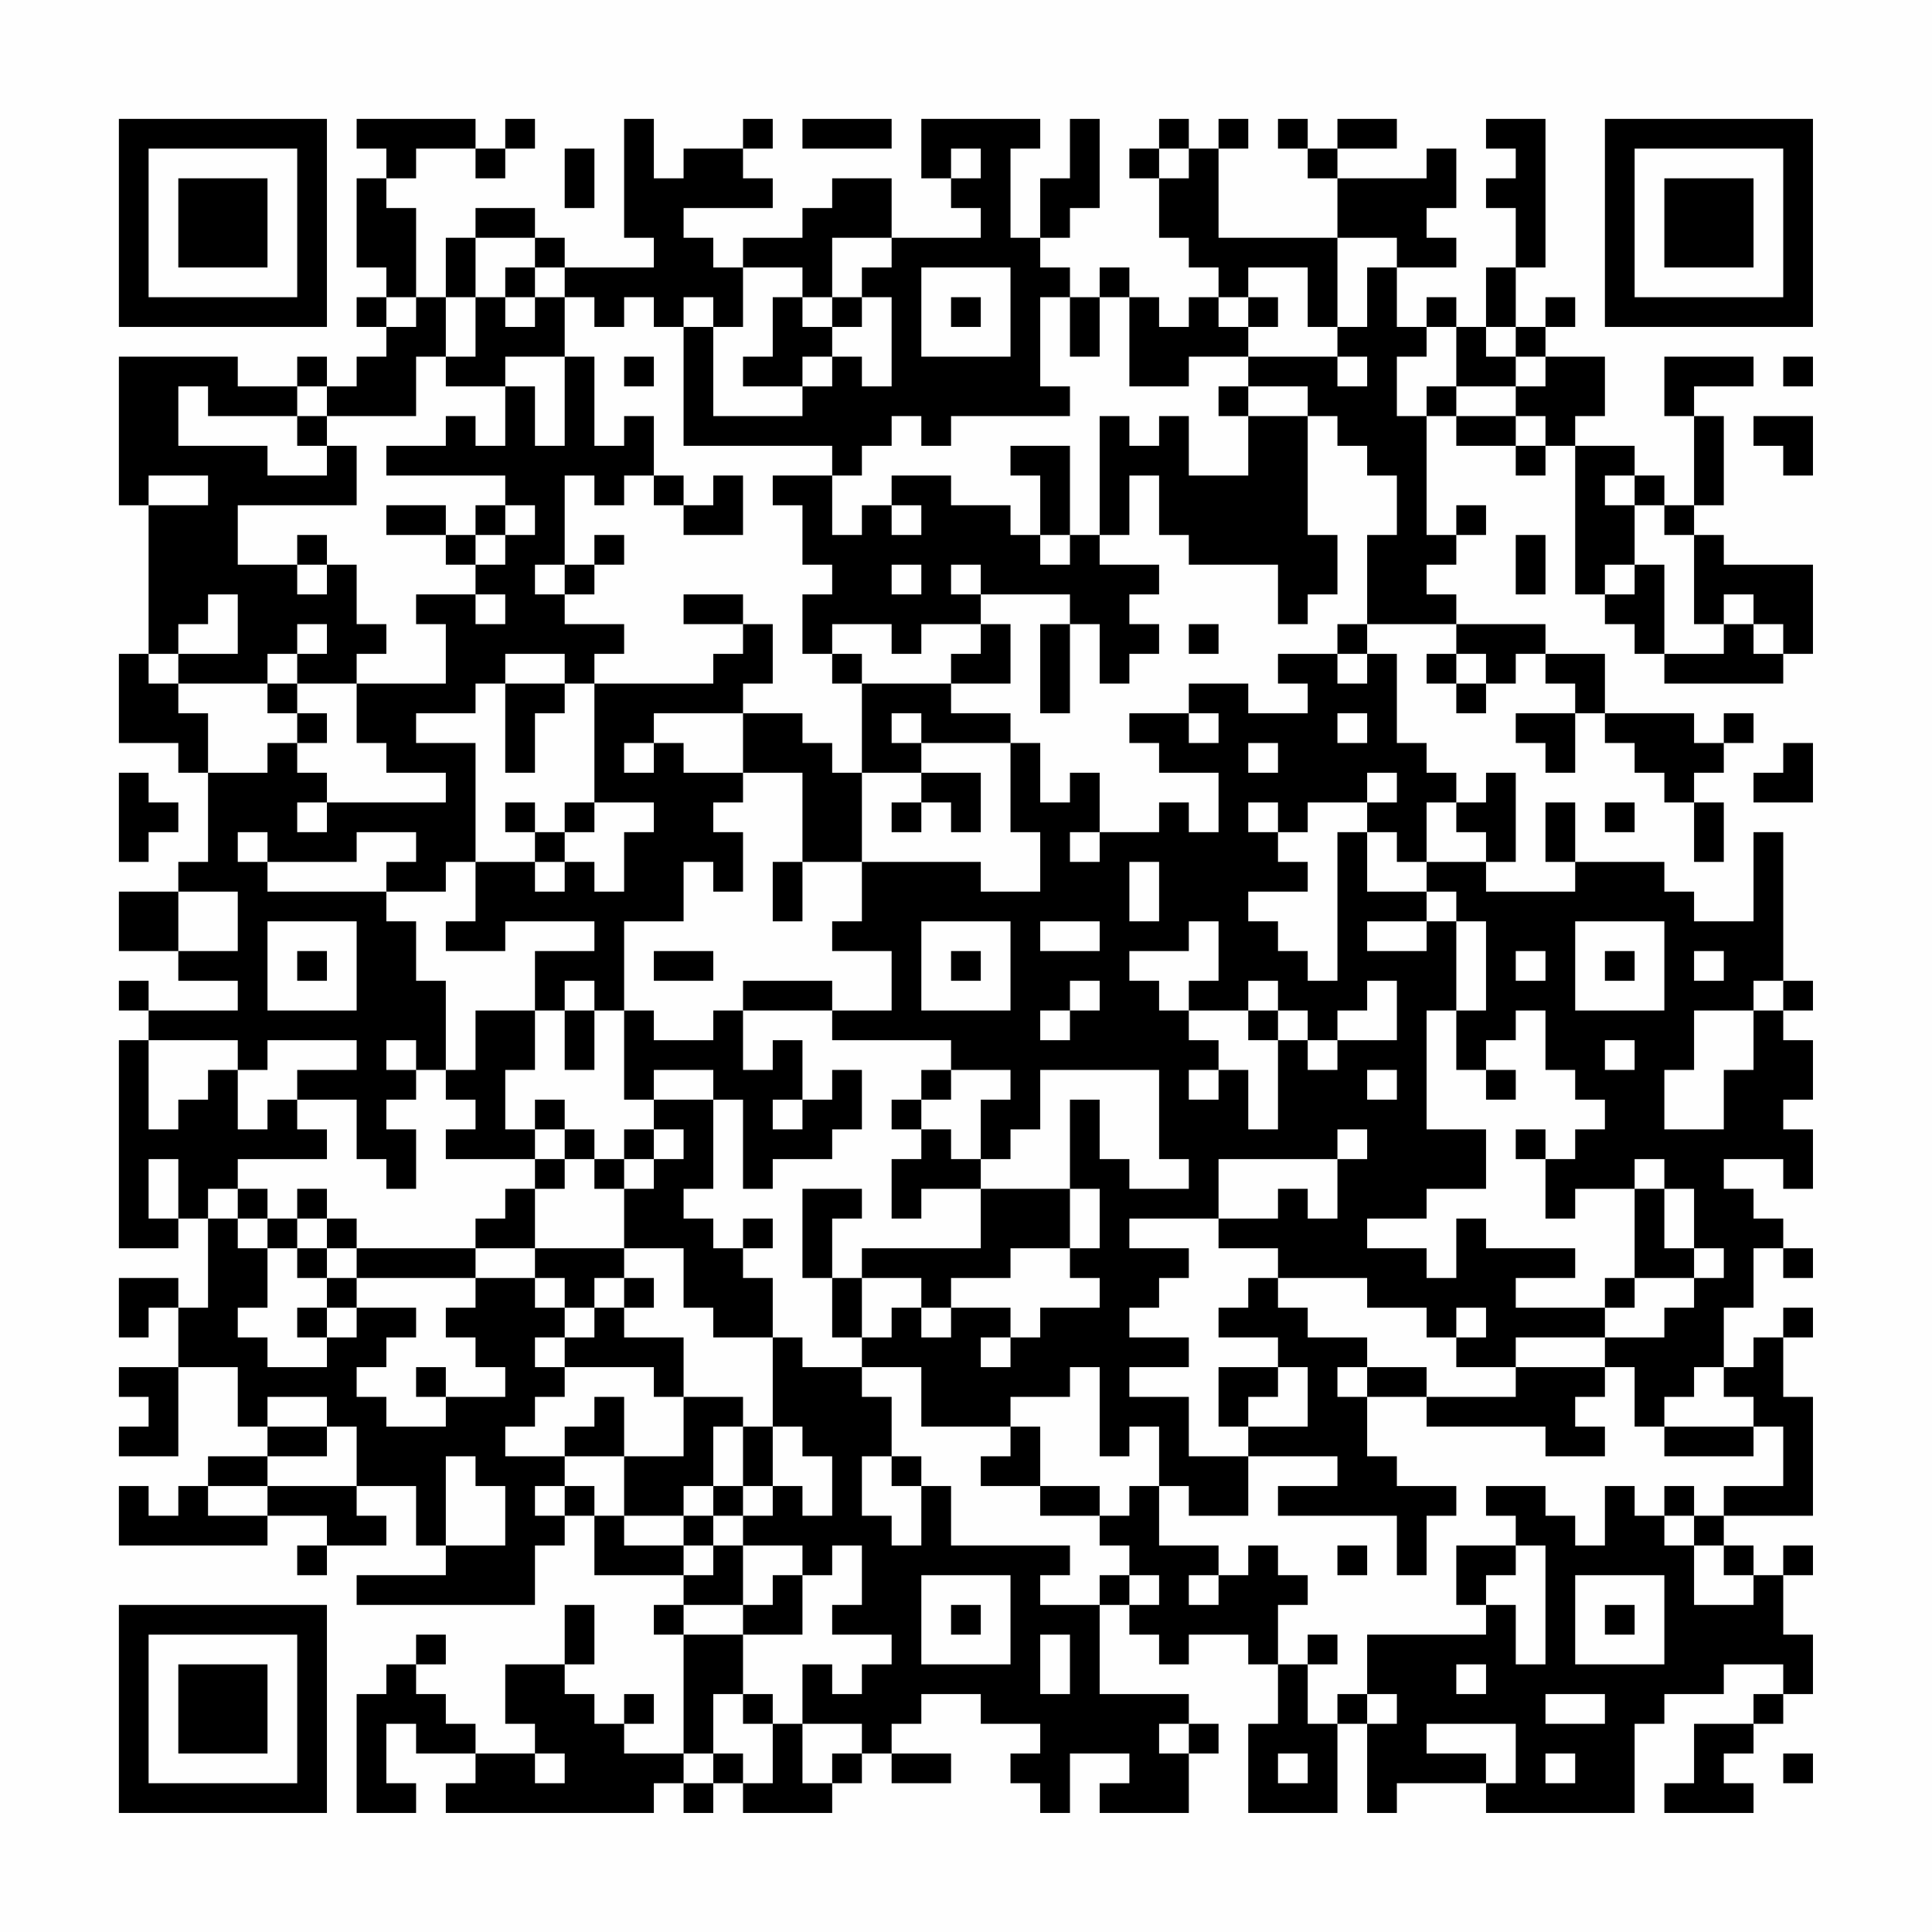 <?xml version="1.0" encoding="UTF-8"?>
<svg xmlns="http://www.w3.org/2000/svg" version="1.1" width="300" height="300" viewBox="0 0 300 300"><rect x="0" y="0" width="300" height="300" fill="#fefefe"/><g transform="scale(4.615)"><g transform="translate(4,4)"><path fill-rule="evenodd" d="M8 0L8 1L9 1L9 2L8 2L8 5L9 5L9 6L8 6L8 7L9 7L9 8L8 8L8 9L7 9L7 8L6 8L6 9L4 9L4 8L0 8L0 13L1 13L1 18L0 18L0 21L2 21L2 22L3 22L3 25L2 25L2 26L0 26L0 28L2 28L2 29L4 29L4 30L1 30L1 29L0 29L0 30L1 30L1 31L0 31L0 38L2 38L2 37L3 37L3 40L2 40L2 39L0 39L0 41L1 41L1 40L2 40L2 42L0 42L0 43L1 43L1 44L0 44L0 45L2 45L2 42L4 42L4 44L5 44L5 45L3 45L3 46L2 46L2 47L1 47L1 46L0 46L0 48L5 48L5 47L7 47L7 48L6 48L6 49L7 49L7 48L9 48L9 47L8 47L8 46L10 46L10 48L11 48L11 49L8 49L8 50L14 50L14 48L15 48L15 47L16 47L16 49L19 49L19 50L18 50L18 51L19 51L19 55L17 55L17 54L18 54L18 53L17 53L17 54L16 54L16 53L15 53L15 52L16 52L16 50L15 50L15 52L13 52L13 54L14 54L14 55L12 55L12 54L11 54L11 53L10 53L10 52L11 52L11 51L10 51L10 52L9 52L9 53L8 53L8 57L10 57L10 56L9 56L9 54L10 54L10 55L12 55L12 56L11 56L11 57L18 57L18 56L19 56L19 57L20 57L20 56L21 56L21 57L24 57L24 56L25 56L25 55L26 55L26 56L28 56L28 55L26 55L26 54L27 54L27 53L29 53L29 54L31 54L31 55L30 55L30 56L31 56L31 57L32 57L32 55L34 55L34 56L33 56L33 57L36 57L36 55L37 55L37 54L36 54L36 53L33 53L33 50L34 50L34 51L35 51L35 52L36 52L36 51L38 51L38 52L39 52L39 54L38 54L38 57L41 57L41 54L42 54L42 57L43 57L43 56L46 56L46 57L51 57L51 54L52 54L52 53L54 53L54 52L56 52L56 53L55 53L55 54L53 54L53 56L52 56L52 57L55 57L55 56L54 56L54 55L55 55L55 54L56 54L56 53L57 53L57 51L56 51L56 49L57 49L57 48L56 48L56 49L55 49L55 48L54 48L54 47L57 47L57 43L56 43L56 41L57 41L57 40L56 40L56 41L55 41L55 42L54 42L54 40L55 40L55 38L56 38L56 39L57 39L57 38L56 38L56 37L55 37L55 36L54 36L54 35L56 35L56 36L57 36L57 34L56 34L56 33L57 33L57 31L56 31L56 30L57 30L57 29L56 29L56 24L55 24L55 27L53 27L53 26L52 26L52 25L49 25L49 23L48 23L48 25L49 25L49 26L46 26L46 25L47 25L47 22L46 22L46 23L45 23L45 22L44 22L44 21L43 21L43 18L42 18L42 17L45 17L45 18L44 18L44 19L45 19L45 20L46 20L46 19L47 19L47 18L48 18L48 19L49 19L49 20L47 20L47 21L48 21L48 22L49 22L49 20L50 20L50 21L51 21L51 22L52 22L52 23L53 23L53 25L54 25L54 23L53 23L53 22L54 22L54 21L55 21L55 20L54 20L54 21L53 21L53 20L50 20L50 18L48 18L48 17L45 17L45 16L44 16L44 15L45 15L45 14L46 14L46 13L45 13L45 14L44 14L44 10L45 10L45 11L47 11L47 12L48 12L48 11L49 11L49 16L50 16L50 17L51 17L51 18L52 18L52 19L56 19L56 18L57 18L57 15L54 15L54 14L53 14L53 13L54 13L54 10L53 10L53 9L55 9L55 8L52 8L52 10L53 10L53 13L52 13L52 12L51 12L51 11L49 11L49 10L50 10L50 8L48 8L48 7L49 7L49 6L48 6L48 7L47 7L47 5L48 5L48 0L46 0L46 1L47 1L47 2L46 2L46 3L47 3L47 5L46 5L46 7L45 7L45 6L44 6L44 7L43 7L43 5L45 5L45 4L44 4L44 3L45 3L45 1L44 1L44 2L41 2L41 1L43 1L43 0L41 0L41 1L40 1L40 0L39 0L39 1L40 1L40 2L41 2L41 4L37 4L37 1L38 1L38 0L37 0L37 1L36 1L36 0L35 0L35 1L34 1L34 2L35 2L35 4L36 4L36 5L37 5L37 6L36 6L36 7L35 7L35 6L34 6L34 5L33 5L33 6L32 6L32 5L31 5L31 4L32 4L32 3L33 3L33 0L32 0L32 2L31 2L31 4L30 4L30 1L31 1L31 0L27 0L27 2L28 2L28 3L29 3L29 4L26 4L26 2L24 2L24 3L23 3L23 4L21 4L21 5L20 5L20 4L19 4L19 3L22 3L22 2L21 2L21 1L22 1L22 0L21 0L21 1L19 1L19 2L18 2L18 0L17 0L17 4L18 4L18 5L15 5L15 4L14 4L14 3L12 3L12 4L11 4L11 6L10 6L10 3L9 3L9 2L10 2L10 1L12 1L12 2L13 2L13 1L14 1L14 0L13 0L13 1L12 1L12 0ZM23 0L23 1L26 1L26 0ZM15 1L15 3L16 3L16 1ZM28 1L28 2L29 2L29 1ZM35 1L35 2L36 2L36 1ZM12 4L12 6L11 6L11 8L10 8L10 10L7 10L7 9L6 9L6 10L3 10L3 9L2 9L2 11L5 11L5 12L7 12L7 11L8 11L8 13L4 13L4 15L6 15L6 16L7 16L7 15L8 15L8 17L9 17L9 18L8 18L8 19L6 19L6 18L7 18L7 17L6 17L6 18L5 18L5 19L2 19L2 18L4 18L4 16L3 16L3 17L2 17L2 18L1 18L1 19L2 19L2 20L3 20L3 22L5 22L5 21L6 21L6 22L7 22L7 23L6 23L6 24L7 24L7 23L11 23L11 22L9 22L9 21L8 21L8 19L11 19L11 17L10 17L10 16L12 16L12 17L13 17L13 16L12 16L12 15L13 15L13 14L14 14L14 13L13 13L13 12L9 12L9 11L11 11L11 10L12 10L12 11L13 11L13 9L14 9L14 11L15 11L15 8L16 8L16 11L17 11L17 10L18 10L18 12L17 12L17 13L16 13L16 12L15 12L15 15L14 15L14 16L15 16L15 17L17 17L17 18L16 18L16 19L15 19L15 18L13 18L13 19L12 19L12 20L10 20L10 21L12 21L12 25L11 25L11 26L9 26L9 25L10 25L10 24L8 24L8 25L5 25L5 24L4 24L4 25L5 25L5 26L9 26L9 27L10 27L10 29L11 29L11 32L10 32L10 31L9 31L9 32L10 32L10 33L9 33L9 34L10 34L10 36L9 36L9 35L8 35L8 33L6 33L6 32L8 32L8 31L5 31L5 32L4 32L4 31L1 31L1 34L2 34L2 33L3 33L3 32L4 32L4 34L5 34L5 33L6 33L6 34L7 34L7 35L4 35L4 36L3 36L3 37L4 37L4 38L5 38L5 40L4 40L4 41L5 41L5 42L7 42L7 41L8 41L8 40L10 40L10 41L9 41L9 42L8 42L8 43L9 43L9 44L11 44L11 43L13 43L13 42L12 42L12 41L11 41L11 40L12 40L12 39L14 39L14 40L15 40L15 41L14 41L14 42L15 42L15 43L14 43L14 44L13 44L13 45L15 45L15 46L14 46L14 47L15 47L15 46L16 46L16 47L17 47L17 48L19 48L19 49L20 49L20 48L21 48L21 50L19 50L19 51L21 51L21 53L20 53L20 55L19 55L19 56L20 56L20 55L21 55L21 56L22 56L22 54L23 54L23 56L24 56L24 55L25 55L25 54L23 54L23 52L24 52L24 53L25 53L25 52L26 52L26 51L24 51L24 50L25 50L25 48L24 48L24 49L23 49L23 48L21 48L21 47L22 47L22 46L23 46L23 47L24 47L24 45L23 45L23 44L22 44L22 41L23 41L23 42L25 42L25 43L26 43L26 45L25 45L25 47L26 47L26 48L27 48L27 46L28 46L28 48L32 48L32 49L31 49L31 50L33 50L33 49L34 49L34 50L35 50L35 49L34 49L34 48L33 48L33 47L34 47L34 46L35 46L35 48L37 48L37 49L36 49L36 50L37 50L37 49L38 49L38 48L39 48L39 49L40 49L40 50L39 50L39 52L40 52L40 54L41 54L41 53L42 53L42 54L43 54L43 53L42 53L42 51L46 51L46 50L47 50L47 52L48 52L48 48L47 48L47 47L46 47L46 46L48 46L48 47L49 47L49 48L50 48L50 46L51 46L51 47L52 47L52 48L53 48L53 50L55 50L55 49L54 49L54 48L53 48L53 47L54 47L54 46L56 46L56 44L55 44L55 43L54 43L54 42L53 42L53 43L52 43L52 44L51 44L51 42L50 42L50 41L52 41L52 40L53 40L53 39L54 39L54 38L53 38L53 36L52 36L52 35L51 35L51 36L49 36L49 37L48 37L48 35L49 35L49 34L50 34L50 33L49 33L49 32L48 32L48 30L47 30L47 31L46 31L46 32L45 32L45 30L46 30L46 27L45 27L45 26L44 26L44 25L46 25L46 24L45 24L45 23L44 23L44 25L43 25L43 24L42 24L42 23L43 23L43 22L42 22L42 23L40 23L40 24L39 24L39 23L38 23L38 24L39 24L39 25L40 25L40 26L38 26L38 27L39 27L39 28L40 28L40 29L41 29L41 24L42 24L42 26L44 26L44 27L42 27L42 28L44 28L44 27L45 27L45 30L44 30L44 34L46 34L46 36L44 36L44 37L42 37L42 38L44 38L44 39L45 39L45 37L46 37L46 38L49 38L49 39L47 39L47 40L50 40L50 41L47 41L47 42L45 42L45 41L46 41L46 40L45 40L45 41L44 41L44 40L42 40L42 39L39 39L39 38L37 38L37 37L39 37L39 36L40 36L40 37L41 37L41 35L42 35L42 34L41 34L41 35L37 35L37 37L34 37L34 38L36 38L36 39L35 39L35 40L34 40L34 41L36 41L36 42L34 42L34 43L36 43L36 45L38 45L38 47L36 47L36 46L35 46L35 44L34 44L34 45L33 45L33 42L32 42L32 43L30 43L30 44L27 44L27 42L25 42L25 41L26 41L26 40L27 40L27 41L28 41L28 40L30 40L30 41L29 41L29 42L30 42L30 41L31 41L31 40L33 40L33 39L32 39L32 38L33 38L33 36L32 36L32 33L33 33L33 35L34 35L34 36L36 36L36 35L35 35L35 32L31 32L31 34L30 34L30 35L29 35L29 33L30 33L30 32L28 32L28 31L24 31L24 30L26 30L26 28L24 28L24 27L25 27L25 25L29 25L29 26L31 26L31 24L30 24L30 21L31 21L31 23L32 23L32 22L33 22L33 24L32 24L32 25L33 25L33 24L35 24L35 23L36 23L36 24L37 24L37 22L35 22L35 21L34 21L34 20L36 20L36 21L37 21L37 20L36 20L36 19L38 19L38 20L40 20L40 19L39 19L39 18L41 18L41 19L42 19L42 18L41 18L41 17L42 17L42 14L43 14L43 12L42 12L42 11L41 11L41 10L40 10L40 9L38 9L38 8L41 8L41 9L42 9L42 8L41 8L41 7L42 7L42 5L43 5L43 4L41 4L41 7L40 7L40 5L38 5L38 6L37 6L37 7L38 7L38 8L36 8L36 9L34 9L34 6L33 6L33 8L32 8L32 6L31 6L31 9L32 9L32 10L28 10L28 11L27 11L27 10L26 10L26 11L25 11L25 12L24 12L24 11L19 11L19 7L20 7L20 10L23 10L23 9L24 9L24 8L25 8L25 9L26 9L26 6L25 6L25 5L26 5L26 4L24 4L24 6L23 6L23 5L21 5L21 7L20 7L20 6L19 6L19 7L18 7L18 6L17 6L17 7L16 7L16 6L15 6L15 5L14 5L14 4ZM13 5L13 6L12 6L12 8L11 8L11 9L13 9L13 8L15 8L15 6L14 6L14 5ZM27 5L27 8L30 8L30 5ZM9 6L9 7L10 7L10 6ZM13 6L13 7L14 7L14 6ZM22 6L22 8L21 8L21 9L23 9L23 8L24 8L24 7L25 7L25 6L24 6L24 7L23 7L23 6ZM28 6L28 7L29 7L29 6ZM38 6L38 7L39 7L39 6ZM44 7L44 8L43 8L43 10L44 10L44 9L45 9L45 10L47 10L47 11L48 11L48 10L47 10L47 9L48 9L48 8L47 8L47 7L46 7L46 8L47 8L47 9L45 9L45 7ZM17 8L17 9L18 9L18 8ZM56 8L56 9L57 9L57 8ZM37 9L37 10L38 10L38 12L36 12L36 10L35 10L35 11L34 11L34 10L33 10L33 14L32 14L32 11L30 11L30 12L31 12L31 14L30 14L30 13L28 13L28 12L26 12L26 13L25 13L25 14L24 14L24 12L22 12L22 13L23 13L23 15L24 15L24 16L23 16L23 18L24 18L24 19L25 19L25 22L24 22L24 21L23 21L23 20L21 20L21 19L22 19L22 17L21 17L21 16L19 16L19 17L21 17L21 18L20 18L20 19L16 19L16 23L15 23L15 24L14 24L14 23L13 23L13 24L14 24L14 25L12 25L12 27L11 27L11 28L13 28L13 27L16 27L16 28L14 28L14 30L12 30L12 32L11 32L11 33L12 33L12 34L11 34L11 35L14 35L14 36L13 36L13 37L12 37L12 38L8 38L8 37L7 37L7 36L6 36L6 37L5 37L5 36L4 36L4 37L5 37L5 38L6 38L6 39L7 39L7 40L6 40L6 41L7 41L7 40L8 40L8 39L12 39L12 38L14 38L14 39L15 39L15 40L16 40L16 41L15 41L15 42L18 42L18 43L19 43L19 45L17 45L17 43L16 43L16 44L15 44L15 45L17 45L17 47L19 47L19 48L20 48L20 47L21 47L21 46L22 46L22 44L21 44L21 43L19 43L19 41L17 41L17 40L18 40L18 39L17 39L17 38L19 38L19 40L20 40L20 41L22 41L22 39L21 39L21 38L22 38L22 37L21 37L21 38L20 38L20 37L19 37L19 36L20 36L20 33L21 33L21 36L22 36L22 35L24 35L24 34L25 34L25 32L24 32L24 33L23 33L23 31L22 31L22 32L21 32L21 30L24 30L24 29L21 29L21 30L20 30L20 31L18 31L18 30L17 30L17 27L19 27L19 25L20 25L20 26L21 26L21 24L20 24L20 23L21 23L21 22L23 22L23 25L22 25L22 27L23 27L23 25L25 25L25 22L27 22L27 23L26 23L26 24L27 24L27 23L28 23L28 24L29 24L29 22L27 22L27 21L30 21L30 20L28 20L28 19L30 19L30 17L29 17L29 16L32 16L32 17L31 17L31 20L32 20L32 17L33 17L33 19L34 19L34 18L35 18L35 17L34 17L34 16L35 16L35 15L33 15L33 14L34 14L34 12L35 12L35 14L36 14L36 15L39 15L39 17L40 17L40 16L41 16L41 14L40 14L40 10L38 10L38 9ZM6 10L6 11L7 11L7 10ZM55 10L55 11L56 11L56 12L57 12L57 10ZM1 12L1 13L3 13L3 12ZM18 12L18 13L19 13L19 14L21 14L21 12L20 12L20 13L19 13L19 12ZM50 12L50 13L51 13L51 15L50 15L50 16L51 16L51 15L52 15L52 18L54 18L54 17L55 17L55 18L56 18L56 17L55 17L55 16L54 16L54 17L53 17L53 14L52 14L52 13L51 13L51 12ZM9 13L9 14L11 14L11 15L12 15L12 14L13 14L13 13L12 13L12 14L11 14L11 13ZM26 13L26 14L27 14L27 13ZM6 14L6 15L7 15L7 14ZM16 14L16 15L15 15L15 16L16 16L16 15L17 15L17 14ZM31 14L31 15L32 15L32 14ZM47 14L47 16L48 16L48 14ZM26 15L26 16L27 16L27 15ZM28 15L28 16L29 16L29 15ZM24 17L24 18L25 18L25 19L28 19L28 18L29 18L29 17L27 17L27 18L26 18L26 17ZM36 17L36 18L37 18L37 17ZM45 18L45 19L46 19L46 18ZM5 19L5 20L6 20L6 21L7 21L7 20L6 20L6 19ZM13 19L13 22L14 22L14 20L15 20L15 19ZM18 20L18 21L17 21L17 22L18 22L18 21L19 21L19 22L21 22L21 20ZM26 20L26 21L27 21L27 20ZM41 20L41 21L42 21L42 20ZM38 21L38 22L39 22L39 21ZM56 21L56 22L55 22L55 23L57 23L57 21ZM0 22L0 25L1 25L1 24L2 24L2 23L1 23L1 22ZM16 23L16 24L15 24L15 25L14 25L14 26L15 26L15 25L16 25L16 26L17 26L17 24L18 24L18 23ZM50 23L50 24L51 24L51 23ZM34 25L34 27L35 27L35 25ZM2 26L2 28L4 28L4 26ZM5 27L5 30L8 30L8 27ZM27 27L27 30L30 30L30 27ZM31 27L31 28L33 28L33 27ZM36 27L36 28L34 28L34 29L35 29L35 30L36 30L36 31L37 31L37 32L36 32L36 33L37 33L37 32L38 32L38 34L39 34L39 31L40 31L40 32L41 32L41 31L43 31L43 29L42 29L42 30L41 30L41 31L40 31L40 30L39 30L39 29L38 29L38 30L36 30L36 29L37 29L37 27ZM49 27L49 30L52 30L52 27ZM6 28L6 29L7 29L7 28ZM18 28L18 29L20 29L20 28ZM28 28L28 29L29 29L29 28ZM47 28L47 29L48 29L48 28ZM50 28L50 29L51 29L51 28ZM53 28L53 29L54 29L54 28ZM15 29L15 30L14 30L14 32L13 32L13 34L14 34L14 35L15 35L15 36L14 36L14 38L17 38L17 36L18 36L18 35L19 35L19 34L18 34L18 33L20 33L20 32L18 32L18 33L17 33L17 30L16 30L16 29ZM32 29L32 30L31 30L31 31L32 31L32 30L33 30L33 29ZM55 29L55 30L53 30L53 32L52 32L52 34L54 34L54 32L55 32L55 30L56 30L56 29ZM15 30L15 32L16 32L16 30ZM38 30L38 31L39 31L39 30ZM50 31L50 32L51 32L51 31ZM27 32L27 33L26 33L26 34L27 34L27 35L26 35L26 37L27 37L27 36L29 36L29 38L25 38L25 39L24 39L24 37L25 37L25 36L23 36L23 39L24 39L24 41L25 41L25 39L27 39L27 40L28 40L28 39L30 39L30 38L32 38L32 36L29 36L29 35L28 35L28 34L27 34L27 33L28 33L28 32ZM42 32L42 33L43 33L43 32ZM46 32L46 33L47 33L47 32ZM14 33L14 34L15 34L15 35L16 35L16 36L17 36L17 35L18 35L18 34L17 34L17 35L16 35L16 34L15 34L15 33ZM22 33L22 34L23 34L23 33ZM47 34L47 35L48 35L48 34ZM1 35L1 37L2 37L2 35ZM51 36L51 39L50 39L50 40L51 40L51 39L53 39L53 38L52 38L52 36ZM6 37L6 38L7 38L7 39L8 39L8 38L7 38L7 37ZM16 39L16 40L17 40L17 39ZM38 39L38 40L37 40L37 41L39 41L39 42L37 42L37 44L38 44L38 45L41 45L41 46L39 46L39 47L43 47L43 49L44 49L44 47L45 47L45 46L43 46L43 45L42 45L42 43L44 43L44 44L48 44L48 45L50 45L50 44L49 44L49 43L50 43L50 42L47 42L47 43L44 43L44 42L42 42L42 41L40 41L40 40L39 40L39 39ZM10 42L10 43L11 43L11 42ZM39 42L39 43L38 43L38 44L40 44L40 42ZM41 42L41 43L42 43L42 42ZM5 43L5 44L7 44L7 45L5 45L5 46L3 46L3 47L5 47L5 46L8 46L8 44L7 44L7 43ZM20 44L20 46L19 46L19 47L20 47L20 46L21 46L21 44ZM30 44L30 45L29 45L29 46L31 46L31 47L33 47L33 46L31 46L31 44ZM52 44L52 45L55 45L55 44ZM11 45L11 48L13 48L13 46L12 46L12 45ZM26 45L26 46L27 46L27 45ZM52 46L52 47L53 47L53 46ZM41 48L41 49L42 49L42 48ZM45 48L45 50L46 50L46 49L47 49L47 48ZM22 49L22 50L21 50L21 51L23 51L23 49ZM27 49L27 52L30 52L30 49ZM49 49L49 52L52 52L52 49ZM28 50L28 51L29 51L29 50ZM50 50L50 51L51 51L51 50ZM31 51L31 53L32 53L32 51ZM40 51L40 52L41 52L41 51ZM45 52L45 53L46 53L46 52ZM21 53L21 54L22 54L22 53ZM48 53L48 54L50 54L50 53ZM35 54L35 55L36 55L36 54ZM44 54L44 55L46 55L46 56L47 56L47 54ZM14 55L14 56L15 56L15 55ZM39 55L39 56L40 56L40 55ZM48 55L48 56L49 56L49 55ZM56 55L56 56L57 56L57 55ZM0 0L0 7L7 7L7 0ZM1 1L1 6L6 6L6 1ZM2 2L2 5L5 5L5 2ZM50 0L50 7L57 7L57 0ZM51 1L51 6L56 6L56 1ZM52 2L52 5L55 5L55 2ZM0 50L0 57L7 57L7 50ZM1 51L1 56L6 56L6 51ZM2 52L2 55L5 55L5 52Z" fill="#000000"/></g></g></svg>
